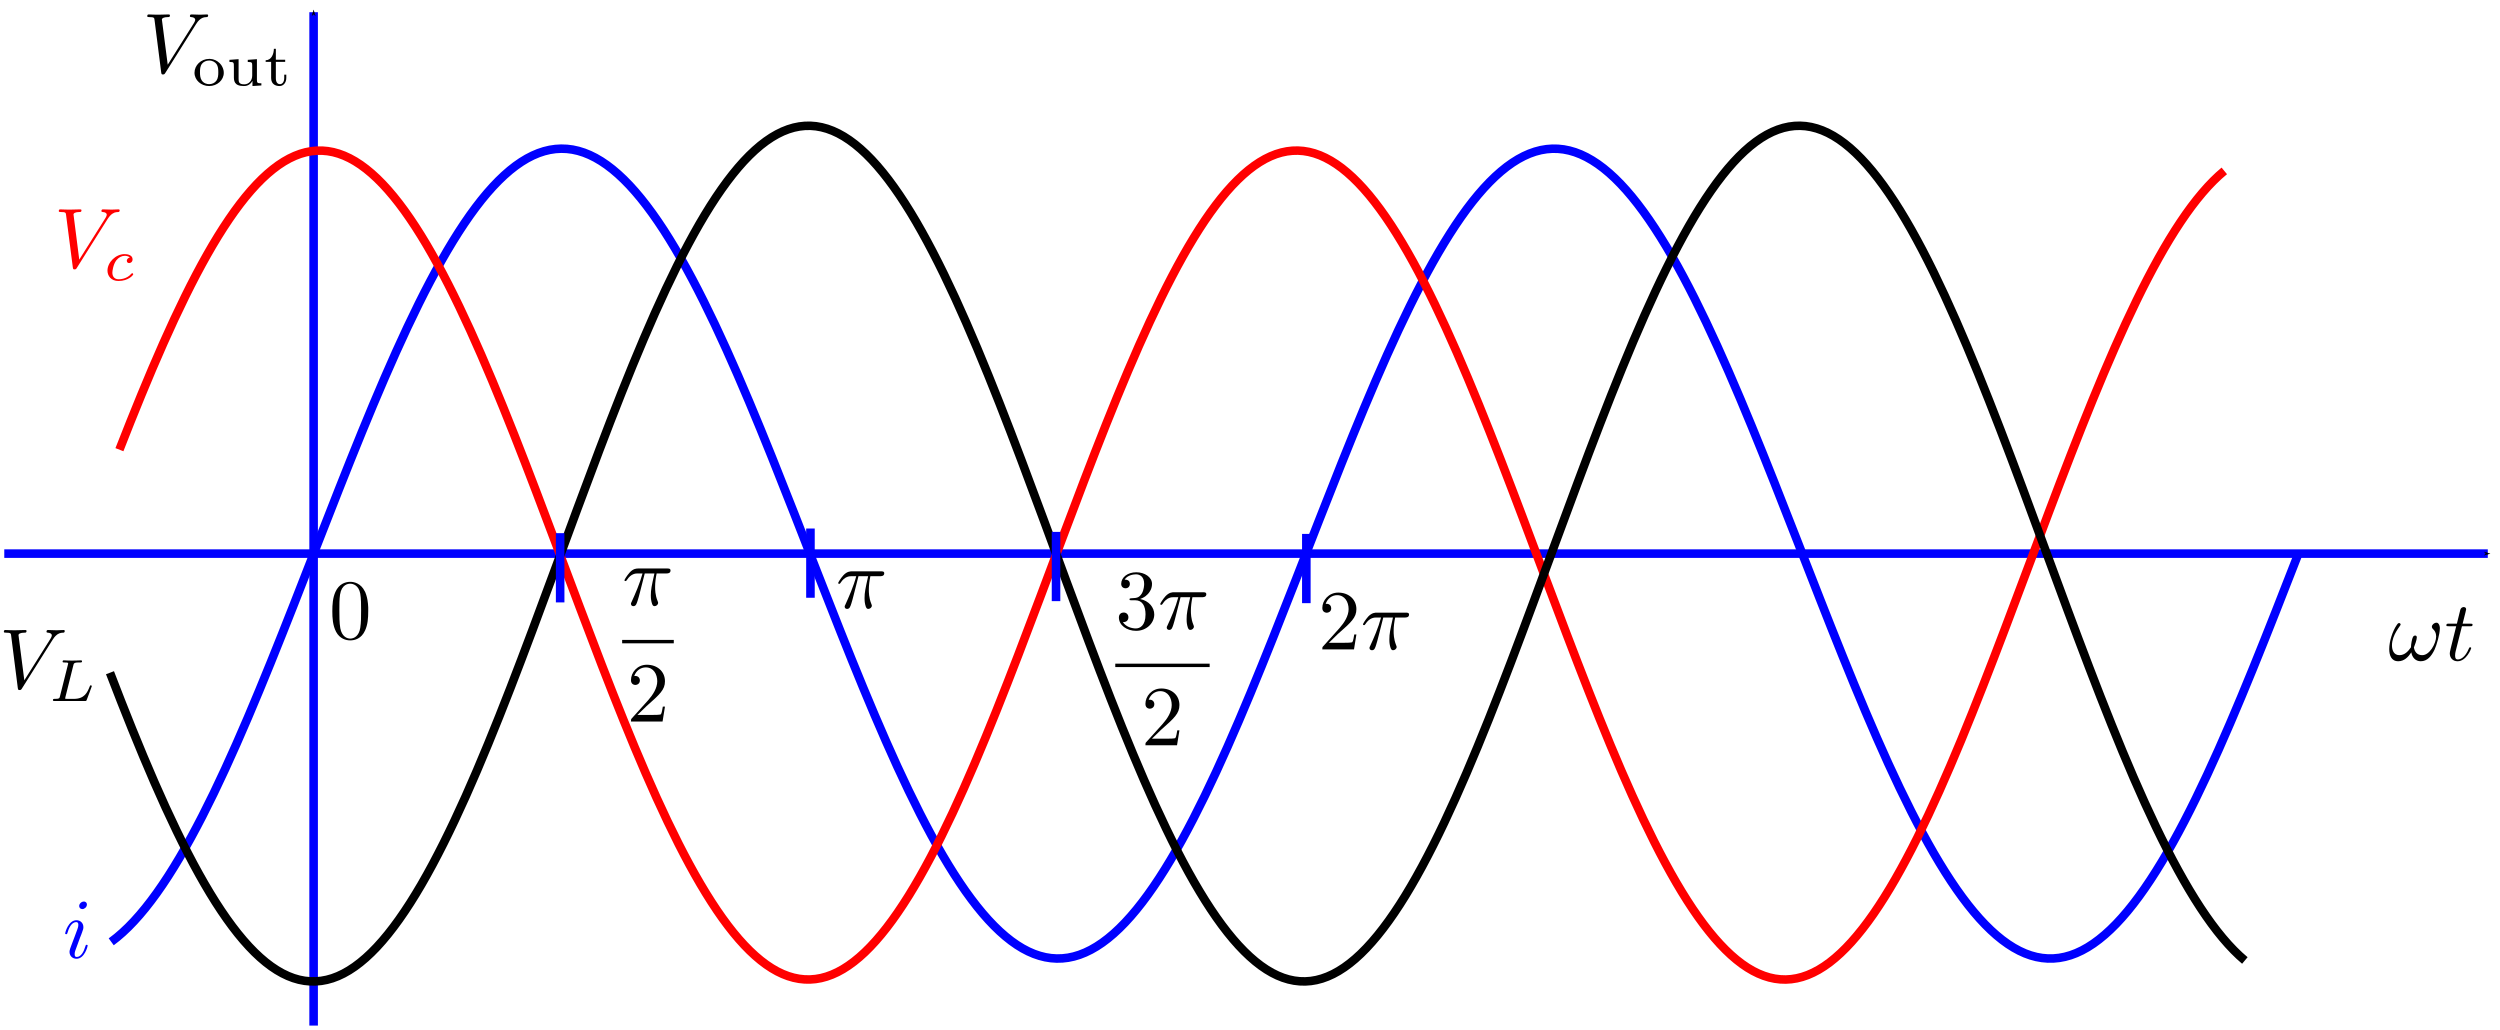 <?xml version="1.0" encoding="UTF-8" standalone="no"?>
<!-- Created with Inkscape (http://www.inkscape.org/) -->

<svg
   xmlns:ns0="http://www.iki.fi/pav/software/textext/"
   xmlns:dc="http://purl.org/dc/elements/1.1/"
   xmlns:cc="http://creativecommons.org/ns#"
   xmlns:rdf="http://www.w3.org/1999/02/22-rdf-syntax-ns#"
   xmlns:svg="http://www.w3.org/2000/svg"
   xmlns="http://www.w3.org/2000/svg"
   xmlns:sodipodi="http://sodipodi.sourceforge.net/DTD/sodipodi-0.dtd"
   xmlns:inkscape="http://www.inkscape.org/namespaces/inkscape"
   width="291.944"
   height="120.265"
   id="svg2"
   version="1.1"
   inkscape:version="0.48.2 r9819"
   sodipodi:docname="phase_differences.pdf">
  <sodipodi:namedview
     id="base"
     pagecolor="#ffffff"
     bordercolor="#666666"
     borderopacity="1.0"
     inkscape:pageopacity="0.0"
     inkscape:pageshadow="2"
     inkscape:zoom="3.1756517"
     inkscape:cx="173.82259"
     inkscape:cy="49.568369"
     inkscape:document-units="px"
     inkscape:current-layer="layer1"
     showgrid="false"
     inkscape:window-width="1366"
     inkscape:window-height="743"
     inkscape:window-x="0"
     inkscape:window-y="3"
     inkscape:window-maximized="1"
     inkscape:snap-global="false"
     inkscape:snap-bbox="true"
     inkscape:bbox-paths="true"
     inkscape:bbox-nodes="true"
     inkscape:snap-bbox-edge-midpoints="true"
     inkscape:snap-bbox-midpoints="true"
     inkscape:object-paths="true"
     inkscape:snap-intersection-paths="true"
     inkscape:object-nodes="true"
     inkscape:snap-smooth-nodes="true"
     inkscape:snap-midpoints="true"
     inkscape:snap-object-midpoints="true"
     inkscape:snap-center="true"
     fit-margin-top="0"
     fit-margin-left="0"
     fit-margin-right="0"
     fit-margin-bottom="0"
     showguides="true"
     inkscape:guide-bbox="true" />
  <defs
     id="defs4">
    <marker
       inkscape:stockid="Arrow1Send"
       orient="auto"
       refY="0"
       refX="0"
       id="Arrow1Send"
       style="overflow:visible">
      <path
         inkscape:connector-curvature="0"
         id="path4336"
         d="M 0,0 5,-5 -12.5,0 5,5 0,0 z"
         style="fill-rule:evenodd;stroke:#000000;stroke-width:1pt;marker-start:none"
         transform="matrix(-0.2,0,0,-0.2,-1.2,0)" />
    </marker>
    <marker
       inkscape:stockid="Arrow1Sstart"
       orient="auto"
       refY="0"
       refX="0"
       id="Arrow1Sstart"
       style="overflow:visible">
      <path
         inkscape:connector-curvature="0"
         id="path4333"
         d="M 0,0 5,-5 -12.5,0 5,5 0,0 z"
         style="fill-rule:evenodd;stroke:#000000;stroke-width:1pt;marker-start:none"
         transform="matrix(0.2,0,0,0.2,1.2,0)" />
    </marker>
    <marker
       inkscape:stockid="Arrow1Sstart"
       orient="auto"
       refY="0"
       refX="0"
       id="Arrow1Sstart-0"
       style="overflow:visible">
      <path
         inkscape:connector-curvature="0"
         id="path4333-7"
         d="M 0,0 5,-5 -12.5,0 5,5 0,0 z"
         style="fill-rule:evenodd;stroke:#000000;stroke-width:1pt;marker-start:none"
         transform="matrix(0.2,0,0,0.2,1.2,0)" />
    </marker>
    <marker
       inkscape:stockid="Arrow1Send"
       orient="auto"
       refY="0"
       refX="0"
       id="Arrow1Send-0"
       style="overflow:visible">
      <path
         inkscape:connector-curvature="0"
         id="path4336-8"
         d="M 0,0 5,-5 -12.5,0 5,5 0,0 z"
         style="fill-rule:evenodd;stroke:#000000;stroke-width:1pt;marker-start:none"
         transform="matrix(-0.2,0,0,-0.2,-1.2,0)" />
    </marker>
    <marker
       inkscape:stockid="Arrow1Send"
       orient="auto"
       refY="0"
       refX="0"
       id="Arrow1Send-8"
       style="overflow:visible">
      <path
         inkscape:connector-curvature="0"
         id="path4336-4"
         d="M 0,0 5,-5 -12.5,0 5,5 0,0 z"
         style="fill-rule:evenodd;stroke:#000000;stroke-width:1pt;marker-start:none"
         transform="matrix(-0.2,0,0,-0.2,-1.2,0)" />
    </marker>
    <marker
       inkscape:stockid="Arrow1Sstart"
       orient="auto"
       refY="0"
       refX="0"
       id="Arrow1Sstart-3"
       style="overflow:visible">
      <path
         inkscape:connector-curvature="0"
         id="path4333-5"
         d="M 0,0 5,-5 -12.5,0 5,5 0,0 z"
         style="fill-rule:evenodd;stroke:#000000;stroke-width:1pt;marker-start:none"
         transform="matrix(0.2,0,0,0.2,1.2,0)" />
    </marker>
    <marker
       inkscape:stockid="Arrow1Sstart"
       orient="auto"
       refY="0"
       refX="0"
       id="Arrow1Sstart-3-2"
       style="overflow:visible">
      <path
         inkscape:connector-curvature="0"
         id="path4333-5-8"
         d="M 0,0 5,-5 -12.5,0 5,5 0,0 z"
         style="fill-rule:evenodd;stroke:#000000;stroke-width:1pt;marker-start:none"
         transform="matrix(0.2,0,0,0.2,1.2,0)" />
    </marker>
    <marker
       inkscape:stockid="Arrow1Send"
       orient="auto"
       refY="0"
       refX="0"
       id="Arrow1Send-8-0"
       style="overflow:visible">
      <path
         inkscape:connector-curvature="0"
         id="path4336-4-3"
         d="M 0,0 5,-5 -12.5,0 5,5 0,0 z"
         style="fill-rule:evenodd;stroke:#000000;stroke-width:1pt;marker-start:none"
         transform="matrix(-0.2,0,0,-0.2,-1.2,0)" />
    </marker>
    <marker
       inkscape:stockid="Arrow1Sstart"
       orient="auto"
       refY="0"
       refX="0"
       id="Arrow1Sstart-3-0"
       style="overflow:visible">
      <path
         inkscape:connector-curvature="0"
         id="path4333-5-4"
         d="M 0,0 5,-5 -12.5,0 5,5 0,0 z"
         style="fill-rule:evenodd;stroke:#000000;stroke-width:1pt;marker-start:none"
         transform="matrix(0.2,0,0,0.2,1.2,0)" />
    </marker>
    <marker
       inkscape:stockid="Arrow1Send"
       orient="auto"
       refY="0"
       refX="0"
       id="Arrow1Send-8-8"
       style="overflow:visible">
      <path
         inkscape:connector-curvature="0"
         id="path4336-4-4"
         d="M 0,0 5,-5 -12.5,0 5,5 0,0 z"
         style="fill-rule:evenodd;stroke:#000000;stroke-width:1pt;marker-start:none"
         transform="matrix(-0.2,0,0,-0.2,-1.2,0)" />
    </marker>
    <marker
       inkscape:stockid="Arrow1Sstart-3Y"
       orient="auto"
       refY="0"
       refX="0"
       id="Arrow1Sstart-3Y"
       style="overflow:visible">
      <path
         inkscape:connector-curvature="0"
         id="path9331"
         d="M 0,0 5,-5 -12.5,0 5,5 0,0 z"
         style="fill:#ff0000;fill-rule:evenodd;stroke:#ff0000;stroke-width:1pt;marker-start:none"
         transform="matrix(0.2,0,0,0.2,1.2,0)" />
    </marker>
    <marker
       inkscape:stockid="Arrow1Send-8m"
       orient="auto"
       refY="0"
       refX="0"
       id="Arrow1Send-8m"
       style="overflow:visible">
      <path
         inkscape:connector-curvature="0"
         id="path9334"
         d="M 0,0 5,-5 -12.5,0 5,5 0,0 z"
         style="fill:#ff0000;fill-rule:evenodd;stroke:#ff0000;stroke-width:1pt;marker-start:none"
         transform="matrix(-0.2,0,0,-0.2,-1.2,0)" />
    </marker>
    <marker
       inkscape:stockid="Arrow1Sstart-3S"
       orient="auto"
       refY="0"
       refX="0"
       id="Arrow1Sstart-3S"
       style="overflow:visible">
      <path
         inkscape:connector-curvature="0"
         id="path9337"
         d="M 0,0 5,-5 -12.5,0 5,5 0,0 z"
         style="fill:#ff0000;fill-rule:evenodd;stroke:#ff0000;stroke-width:1pt;marker-start:none"
         transform="matrix(0.2,0,0,0.2,1.2,0)" />
    </marker>
    <marker
       inkscape:stockid="Arrow1Send-8p"
       orient="auto"
       refY="0"
       refX="0"
       id="Arrow1Send-8p"
       style="overflow:visible">
      <path
         inkscape:connector-curvature="0"
         id="path9340"
         d="M 0,0 5,-5 -12.5,0 5,5 0,0 z"
         style="fill:#ff0000;fill-rule:evenodd;stroke:#ff0000;stroke-width:1pt;marker-start:none"
         transform="matrix(-0.2,0,0,-0.2,-1.2,0)" />
    </marker>
    <marker
       inkscape:stockid="Arrow1Sstart-3c"
       orient="auto"
       refY="0"
       refX="0"
       id="Arrow1Sstart-3c"
       style="overflow:visible">
      <path
         inkscape:connector-curvature="0"
         id="path9343"
         d="M 0,0 5,-5 -12.5,0 5,5 0,0 z"
         style="fill:#ff0000;fill-rule:evenodd;stroke:#ff0000;stroke-width:1pt;marker-start:none"
         transform="matrix(0.2,0,0,0.2,1.2,0)" />
    </marker>
    <marker
       inkscape:stockid="Arrow1Send-8q"
       orient="auto"
       refY="0"
       refX="0"
       id="Arrow1Send-8q"
       style="overflow:visible">
      <path
         inkscape:connector-curvature="0"
         id="path9346"
         d="M 0,0 5,-5 -12.5,0 5,5 0,0 z"
         style="fill:#ff0000;fill-rule:evenodd;stroke:#ff0000;stroke-width:1pt;marker-start:none"
         transform="matrix(-0.2,0,0,-0.2,-1.2,0)" />
    </marker>
    <marker
       inkscape:stockid="Arrow1Sstart"
       orient="auto"
       refY="0"
       refX="0"
       id="Arrow1Sstart-39"
       style="overflow:visible">
      <path
         inkscape:connector-curvature="0"
         id="path4333-3"
         d="M 0,0 5,-5 -12.5,0 5,5 0,0 z"
         style="fill-rule:evenodd;stroke:#000000;stroke-width:1pt;marker-start:none"
         transform="matrix(0.2,0,0,0.2,1.2,0)" />
    </marker>
    <marker
       inkscape:stockid="Arrow1Send"
       orient="auto"
       refY="0"
       refX="0"
       id="Arrow1Send-3"
       style="overflow:visible">
      <path
         inkscape:connector-curvature="0"
         id="path4336-46"
         d="M 0,0 5,-5 -12.5,0 5,5 0,0 z"
         style="fill-rule:evenodd;stroke:#000000;stroke-width:1pt;marker-start:none"
         transform="matrix(-0.2,0,0,-0.2,-1.2,0)" />
    </marker>
    <marker
       inkscape:stockid="Arrow1Sstart"
       orient="auto"
       refY="0"
       refX="0"
       id="marker9883"
       style="overflow:visible">
      <path
         inkscape:connector-curvature="0"
         id="path9885"
         d="M 0,0 5,-5 -12.5,0 5,5 0,0 z"
         style="fill-rule:evenodd;stroke:#000000;stroke-width:1pt;marker-start:none"
         transform="matrix(0.2,0,0,0.2,1.2,0)" />
    </marker>
    <marker
       inkscape:stockid="Arrow1Send"
       orient="auto"
       refY="0"
       refX="0"
       id="marker9887"
       style="overflow:visible">
      <path
         inkscape:connector-curvature="0"
         id="path9889"
         d="M 0,0 5,-5 -12.5,0 5,5 0,0 z"
         style="fill-rule:evenodd;stroke:#000000;stroke-width:1pt;marker-start:none"
         transform="matrix(-0.2,0,0,-0.2,-1.2,0)" />
    </marker>
    <marker
       inkscape:stockid="Arrow1Sstart"
       orient="auto"
       refY="0"
       refX="0"
       id="marker9891"
       style="overflow:visible">
      <path
         inkscape:connector-curvature="0"
         id="path9893"
         d="M 0,0 5,-5 -12.5,0 5,5 0,0 z"
         style="fill-rule:evenodd;stroke:#000000;stroke-width:1pt;marker-start:none"
         transform="matrix(0.2,0,0,0.2,1.2,0)" />
    </marker>
    <marker
       inkscape:stockid="Arrow1Send"
       orient="auto"
       refY="0"
       refX="0"
       id="marker9895"
       style="overflow:visible">
      <path
         inkscape:connector-curvature="0"
         id="path9897"
         d="M 0,0 5,-5 -12.5,0 5,5 0,0 z"
         style="fill-rule:evenodd;stroke:#000000;stroke-width:1pt;marker-start:none"
         transform="matrix(-0.2,0,0,-0.2,-1.2,0)" />
    </marker>
    <marker
       inkscape:stockid="Arrow1Sstart-3S"
       orient="auto"
       refY="0"
       refX="0"
       id="Arrow1Sstart-3S-1"
       style="overflow:visible">
      <path
         inkscape:connector-curvature="0"
         id="path9337-5"
         d="M 0,0 5,-5 -12.5,0 5,5 0,0 z"
         style="fill:#ff0000;fill-rule:evenodd;stroke:#ff0000;stroke-width:1pt;marker-start:none"
         transform="matrix(0.2,0,0,0.2,1.2,0)" />
    </marker>
    <marker
       inkscape:stockid="Arrow1Send-8p"
       orient="auto"
       refY="0"
       refX="0"
       id="Arrow1Send-8p-6"
       style="overflow:visible">
      <path
         inkscape:connector-curvature="0"
         id="path9340-1"
         d="M 0,0 5,-5 -12.5,0 5,5 0,0 z"
         style="fill:#ff0000;fill-rule:evenodd;stroke:#ff0000;stroke-width:1pt;marker-start:none"
         transform="matrix(-0.2,0,0,-0.2,-1.2,0)" />
    </marker>
    <marker
       inkscape:stockid="Arrow1Sstart-3Y"
       orient="auto"
       refY="0"
       refX="0"
       id="Arrow1Sstart-3Y-7"
       style="overflow:visible">
      <path
         inkscape:connector-curvature="0"
         id="path9331-2"
         d="M 0,0 5,-5 -12.5,0 5,5 0,0 z"
         style="fill:#ff0000;fill-rule:evenodd;stroke:#ff0000;stroke-width:1pt;marker-start:none"
         transform="matrix(0.2,0,0,0.2,1.2,0)" />
    </marker>
    <marker
       inkscape:stockid="Arrow1Send-8m"
       orient="auto"
       refY="0"
       refX="0"
       id="Arrow1Send-8m-2"
       style="overflow:visible">
      <path
         inkscape:connector-curvature="0"
         id="path9334-9"
         d="M 0,0 5,-5 -12.5,0 5,5 0,0 z"
         style="fill:#ff0000;fill-rule:evenodd;stroke:#ff0000;stroke-width:1pt;marker-start:none"
         transform="matrix(-0.2,0,0,-0.2,-1.2,0)" />
    </marker>
    <marker
       inkscape:stockid="Arrow1Sstart-3c"
       orient="auto"
       refY="0"
       refX="0"
       id="Arrow1Sstart-3c-2"
       style="overflow:visible">
      <path
         inkscape:connector-curvature="0"
         id="path9343-8"
         d="M 0,0 5,-5 -12.5,0 5,5 0,0 z"
         style="fill:#ff0000;fill-rule:evenodd;stroke:#ff0000;stroke-width:1pt;marker-start:none"
         transform="matrix(0.2,0,0,0.2,1.2,0)" />
    </marker>
    <marker
       inkscape:stockid="Arrow1Send-8q"
       orient="auto"
       refY="0"
       refX="0"
       id="Arrow1Send-8q-1"
       style="overflow:visible">
      <path
         inkscape:connector-curvature="0"
         id="path9346-2"
         d="M 0,0 5,-5 -12.5,0 5,5 0,0 z"
         style="fill:#ff0000;fill-rule:evenodd;stroke:#ff0000;stroke-width:1pt;marker-start:none"
         transform="matrix(-0.2,0,0,-0.2,-1.2,0)" />
    </marker>
    <marker
       inkscape:stockid="Arrow1Send"
       orient="auto"
       refY="0"
       refX="0"
       id="Arrow1Send-5"
       style="overflow:visible">
      <path
         inkscape:connector-curvature="0"
         id="path4336-5"
         d="M 0,0 5,-5 -12.5,0 5,5 0,0 z"
         style="fill-rule:evenodd;stroke:#000000;stroke-width:1pt;marker-start:none"
         transform="matrix(-0.2,0,0,-0.2,-1.2,0)" />
    </marker>
    <marker
       inkscape:stockid="Arrow1Sstart"
       orient="auto"
       refY="0"
       refX="0"
       id="Arrow1Sstart-5"
       style="overflow:visible">
      <path
         inkscape:connector-curvature="0"
         id="path4333-8"
         d="M 0,0 5,-5 -12.5,0 5,5 0,0 z"
         style="fill-rule:evenodd;stroke:#000000;stroke-width:1pt;marker-start:none"
         transform="matrix(0.2,0,0,0.2,1.2,0)" />
    </marker>
    <marker
       inkscape:stockid="Arrow1Send"
       orient="auto"
       refY="0"
       refX="0"
       id="Arrow1Send-1"
       style="overflow:visible">
      <path
         inkscape:connector-curvature="0"
         id="path4336-3"
         d="M 0,0 5,-5 -12.5,0 5,5 0,0 z"
         style="fill-rule:evenodd;stroke:#000000;stroke-width:1pt;marker-start:none"
         transform="matrix(-0.2,0,0,-0.2,-1.2,0)" />
    </marker>
    <marker
       inkscape:stockid="Arrow1Sstart"
       orient="auto"
       refY="0"
       refX="0"
       id="Arrow1Sstart-1"
       style="overflow:visible">
      <path
         inkscape:connector-curvature="0"
         id="path4333-4"
         d="M 0,0 5,-5 -12.5,0 5,5 0,0 z"
         style="fill-rule:evenodd;stroke:#000000;stroke-width:1pt;marker-start:none"
         transform="matrix(0.2,0,0,0.2,1.2,0)" />
    </marker>
  </defs>
  <g
     inkscape:label="Layer 1"
     inkscape:groupmode="layer"
     id="layer1"
     transform="translate(-64.93,61.614)">
    <path
       inkscape:connector-curvature="0"
       id="path4185-1-0-8-9"
       d="m 101.554,-60.189 0,118.34"
       style="fill:#0000ff;stroke:#0000ff;stroke-width:1px;stroke-linecap:butt;stroke-linejoin:miter;stroke-opacity:1;marker-start:url(#Arrow1Sstart)" />
    <path
       inkscape:connector-curvature="0"
       id="path4187-6-5-5-5"
       d="m 65.43,3.036 290.019,0"
       style="fill:#0000ff;stroke:#0000ff;stroke-width:1px;stroke-linecap:butt;stroke-linejoin:miter;stroke-opacity:1;marker-end:url(#Arrow1Send)"
       sodipodi:nodetypes="cc" />
    <g
       id="content-8"
       transform="matrix(1,0,0,-1,-304.827,653.994)"
       xml:space="preserve"
       stroke-miterlimit="10.433"
       font-style="normal"
       font-variant="normal"
       font-weight="normal"
       font-stretch="normal"
       font-size-adjust="none"
       letter-spacing="normal"
       word-spacing="normal"
       ns0:text="\\[\nV_{\\text{out}}\n\\]"
       ns0:preamble="/home/josh/Desktop/preamble (copy).txt"
       style="font-style:normal;font-variant:normal;font-weight:normal;font-stretch:normal;letter-spacing:normal;word-spacing:normal;text-anchor:start;fill:none;stroke:#000000;stroke-linecap:butt;stroke-linejoin:miter;stroke-miterlimit:10.433;stroke-opacity:1;stroke-dasharray:none;stroke-dashoffset:0">
<path
   style="fill:#000000;stroke-width:0"
   inkscape:connector-curvature="0"
   d="m 392.65,712.79 0.05,0.07 0.04,0.06 0.05,0.07 0.04,0.06 0.04,0.05 0.05,0.05 0.04,0.05 0.04,0.04 0.05,0.04 0.04,0.04 0.04,0.03 0.04,0.04 0.04,0.02 0.04,0.03 0.04,0.02 0.04,0.02 0.04,0.02 0.04,0.02 0.04,0.02 0.04,0.01 0.04,0.01 0.04,0.01 0.03,0.01 0.04,0.01 0.04,0 0.03,0.01 0.08,0 0.07,0.01 0.07,0 c 0.12,0.01 0.13,0.18 0.13,0.19 0,0.08 -0.05,0.12 -0.13,0.12 -0.26,0 -0.55,-0.03 -0.82,-0.03 -0.33,0 -0.67,0.03 -0.99,0.03 -0.06,0 -0.19,0 -0.19,-0.19 0,-0.11 0.09,-0.12 0.16,-0.12 0.27,-0.02 0.46,-0.12 0.46,-0.32 0,-0.15 -0.15,-0.37 -0.15,-0.38 l -3.06,-4.86 -0.68,5.27 c 0,0.16 0.23,0.29 0.69,0.29 0.14,0 0.25,0 0.25,0.2 0,0.09 -0.08,0.11 -0.14,0.11 -0.4,0 -0.83,-0.03 -1.24,-0.03 -0.17,0 -0.36,0.01 -0.54,0.01 -0.18,0 -0.37,0.02 -0.54,0.02 -0.07,0 -0.19,0 -0.19,-0.19 0,-0.12 0.09,-0.12 0.25,-0.12 0.56,0 0.57,-0.09 0.6,-0.33 l 0.78,-6.14 c 0.03,-0.2 0.07,-0.23 0.2,-0.23 0.16,0 0.2,0.05 0.28,0.18 z"
   id="path16553-2" />
<path
   style="fill:#000000;stroke-width:0"
   inkscape:connector-curvature="0"
   d="m 395.89,707.11 -0.01,0.08 0,0.08 -0.01,0.08 -0.02,0.08 -0.02,0.08 -0.02,0.07 -0.03,0.08 -0.03,0.07 -0.03,0.07 -0.04,0.07 -0.04,0.07 -0.04,0.07 -0.05,0.06 -0.05,0.06 -0.05,0.06 -0.06,0.06 -0.06,0.05 -0.06,0.05 -0.06,0.05 -0.07,0.05 -0.07,0.04 -0.07,0.04 -0.07,0.04 -0.08,0.03 -0.08,0.03 -0.08,0.03 -0.08,0.02 -0.08,0.02 -0.09,0.01 -0.08,0.01 -0.09,0.01 -0.09,0 v -0.19 c 0.41,0 0.7,-0.2 0.86,-0.41 0.19,-0.27 0.21,-0.62 0.21,-0.96 0,-0.33 -0.02,-0.7 -0.22,-0.98 -0.19,-0.27 -0.51,-0.41 -0.85,-0.41 h 0 c -0.26,0 -0.63,0.09 -0.86,0.43 -0.19,0.28 -0.21,0.64 -0.21,0.96 0,0.3 0,0.71 0.25,1.01 0.17,0.21 0.47,0.36 0.82,0.36 v 0.19 c -0.96,0 -1.71,-0.75 -1.71,-1.62 0,-0.86 0.77,-1.55 1.71,-1.55 0.94,0 1.71,0.69 1.71,1.55 z"
   id="path16555-5" />
<path
   style="fill:#000000;stroke-width:0"
   inkscape:connector-curvature="0"
   d="m 398.69,708.62 v -0.25 c 0.46,0 0.52,-0.05 0.52,-0.39 v -1.19 c 0,-0.61 -0.4,-1.03 -0.93,-1.03 -0.63,0 -0.66,0.29 -0.66,0.65 v 2.29 l -1.07,-0.08 v -0.25 c 0.52,0 0.52,-0.02 0.52,-0.64 v -1.04 c 0,-0.48 0,-1.13 1.16,-1.13 0.16,0 0.67,0 1,0.59 h 0.01 v -0.59 l 1.04,0.07 v 0.25 c -0.46,0 -0.52,0.05 -0.52,0.39 v 2.43 z"
   id="path16557-3" />
<path
   style="fill:#000000;stroke-width:0"
   inkscape:connector-curvature="0"
   d="m 401.97,708.38 h 1.09 v 0.25 h -1.09 v 1.28 h -0.23 c -0.01,-0.63 -0.29,-1.32 -0.96,-1.34 v -0.19 h 0.64 v -1.88 c 0,-0.78 0.59,-0.94 0.98,-0.94 0.46,0 0.79,0.4 0.79,0.95 v 0.38 h -0.24 v -0.38 c 0,-0.47 -0.22,-0.73 -0.5,-0.73 -0.48,0 -0.48,0.59 -0.48,0.71 z"
   id="path16559-7" />
</g>    <path
       sodipodi:nodetypes="csssssssssssssssssssssssssssssssssssssssssssssssc"
       inkscape:connector-curvature="0"
       style="fill:none;stroke:#0000ff;stroke-width:1;stroke-linecap:butt;stroke-linejoin:miter;stroke-miterlimit:4;stroke-opacity:1;stroke-dasharray:none;stroke-dashoffset:0"
       d="m 77.918,48.368 c 1.774,-1.293 3.547,-3.222 5.321,-5.702 1.774,-2.48 3.547,-5.516 5.321,-8.978 1.774,-3.462 3.547,-7.354 5.321,-11.512 1.774,-4.158 3.547,-8.584 5.321,-13.094 1.774,-4.51 3.547,-9.104 5.321,-13.594 1.774,-4.489 3.547,-8.872 5.321,-12.97 1.774,-4.098 3.547,-7.907 5.321,-11.274 1.774,-3.367 3.547,-6.288 5.321,-8.646 1.774,-2.358 3.547,-4.149 5.321,-5.303 1.774,-1.154 3.547,-1.667 5.321,-1.522 1.774,0.145 3.547,0.952 5.321,2.385 1.774,1.432 3.547,3.493 5.321,6.095 1.774,2.601 3.547,5.745 5.321,9.301 1.774,3.555 3.547,7.523 5.321,11.738 1.774,4.215 3.547,8.678 5.321,13.205 1.774,4.527 3.547,9.116 5.321,13.58 1.774,4.464 3.547,8.8 5.321,12.833 1.774,4.032 3.547,7.757 5.321,11.025 1.774,3.267 3.547,6.073 5.321,8.305 1.774,2.232 3.547,3.887 5.321,4.899 1.774,1.013 3.547,1.379 5.321,1.088 1.774,-0.291 3.547,-1.243 5.321,-2.812 1.774,-1.57 3.547,-3.761 5.321,-6.481 1.774,-2.719 3.547,-5.969 5.321,-9.614 1.774,-3.644 3.547,-7.684 5.321,-11.952 1.774,-4.268 3.547,-8.763 5.321,-13.302 1.774,-4.538 3.547,-9.118 5.321,-13.552 1.774,-4.434 3.547,-8.719 5.321,-12.682 1.774,-3.963 3.547,-7.6 5.321,-10.764 1.774,-3.164 3.547,-5.852 5.321,-7.956 1.774,-2.104 3.547,-3.62 5.321,-4.49 1.774,-0.87 3.547,-1.09 5.321,-0.654 1.774,0.436 3.547,1.531 5.321,3.237 1.774,1.706 3.547,4.026 5.321,6.861 1.774,2.835 3.547,6.187 5.321,9.917 1.774,3.729 3.547,7.837 5.321,12.153 1.774,4.316 3.547,8.84 5.321,13.385 1.774,4.545 3.547,9.111 5.321,13.51 1.774,4.399 3.547,8.629 5.321,12.519 1.774,3.889 3.547,7.434 5.321,10.492 1.774,3.058 3.547,5.625 5.321,7.599 1.774,1.974 3.547,3.35 5.321,4.077 1.774,0.726 3.547,0.799 5.321,0.218 1.774,-0.581 3.547,-1.819 5.321,-3.659 1.774,-1.84 3.547,-4.286 5.321,-7.233 1.774,-2.947 3.547,-6.399 5.321,-10.21 1.774,-3.811 3.547,-7.983 5.321,-12.342 1.774,-4.359 3.547,-8.907 5.321,-13.454"
       title="sin(x)"
       id="path25938" />
    <path
       sodipodi:nodetypes="cssssssssssssssscssssssssssssssssssssscsssssssssc"
       id="path26098"
       title="sin(x)"
       d="m 78.876,-9.101 c 1.707,-4.372 3.414,-8.562 5.121,-12.409 1.707,-3.846 3.414,-7.346 5.121,-10.362 1.707,-3.017 3.414,-5.548 5.121,-7.497 1.707,-1.949 3.414,-3.312 5.121,-4.039 1.707,-0.727 3.414,-0.814 5.121,-0.262 1.707,0.552 3.414,1.748 5.121,3.536 1.707,1.788 3.414,4.172 5.121,7.055 1.707,2.883 3.414,6.266 5.121,10.015 1.707,3.749 3.414,7.865 5.121,12.184 1.707,4.319 3.414,8.842 5.121,13.39 1.707,4.548 3.414,9.12 5.121,13.537 1.707,4.417 3.414,8.677 5.121,12.614 1.707,3.937 3.414,7.548 5.121,10.694 1.707,3.146 3.414,5.823 5.121,7.928 1.707,2.106 3.414,3.637 5.121,4.536 1.707,0.899 3.414,1.163 5.121,0.785 1.707,-0.378 3.414,-1.402 5.121,-3.028 1.707,-1.626 3.414,-3.857 5.121,-6.602 1.707,-2.745 3.414,-6.007 5.121,-9.654 1.707,-3.647 3.414,-7.681 5.121,-11.942 1.707,-4.261 3.414,-8.749 5.121,-13.287 1.707,-4.538 3.414,-9.125 5.121,-13.581 1.707,-4.456 3.414,-8.779 5.121,-12.801 1.707,-4.022 3.414,-7.74 5.121,-11.01 1.707,-3.27 3.414,-6.088 5.121,-8.348 1.707,-2.259 3.414,-3.956 5.121,-5.026 1.707,-1.07 3.414,-1.51 5.121,-1.307 1.707,0.204 3.414,1.055 5.121,2.516 1.707,1.461 3.414,3.536 5.121,6.139 1.707,2.603 3.414,5.738 5.121,9.278 1.707,3.54 3.414,7.486 5.121,11.683 1.707,4.196 3.414,8.643 5.121,13.164 1.707,4.521 3.414,9.116 5.121,13.604 1.707,4.488 3.414,8.869 5.121,12.97 1.707,4.101 3.414,7.92 5.121,11.309 1.707,3.389 3.414,6.345 5.121,8.755 1.707,2.41 3.414,4.269 5.121,5.509 1.707,1.24 3.414,1.855 5.121,1.827 1.707,-0.029 3.414,-0.705 5.121,-2 1.707,-1.294 3.414,-3.21 5.121,-5.668 1.707,-2.458 3.414,-5.461 5.121,-8.888 1.707,-3.427 3.414,-7.28 5.121,-11.405 1.707,-4.125 3.414,-8.524 5.121,-13.021 1.707,-4.497 3.414,-9.094 5.121,-13.608 1.707,-4.514 3.414,-8.945 5.121,-13.118 1.707,-4.174 3.414,-8.088 5.121,-11.592 1.707,-3.504 3.414,-6.593 5.121,-9.149 1.707,-2.556 3.414,-4.576 5.121,-5.983"
       style="fill:none;stroke:#ff0000;stroke-width:1;stroke-linecap:butt;stroke-linejoin:miter;stroke-miterlimit:4;stroke-opacity:1;stroke-dasharray:none;stroke-dashoffset:0"
       inkscape:connector-curvature="0" />
    <path
       sodipodi:nodetypes="csssssssssssssssssssssssssscsssssssssscsssssssssc"
       inkscape:connector-curvature="0"
       style="fill:none;stroke:#000000;stroke-width:1;stroke-linecap:butt;stroke-linejoin:miter;stroke-miterlimit:4;stroke-opacity:1;stroke-dasharray:none;stroke-dashoffset:0"
       d="m 77.774,16.944 c 1.731,4.513 3.462,8.838 5.194,12.808 1.731,3.97 3.462,7.582 5.194,10.696 1.731,3.114 3.462,5.727 5.194,7.739 1.731,2.012 3.462,3.419 5.194,4.169 1.731,0.75 3.462,0.84 5.194,0.27 1.731,-0.57 3.462,-1.804 5.194,-3.65 1.731,-1.846 3.462,-4.307 5.194,-7.282 1.731,-2.976 3.462,-6.468 5.194,-10.338 1.731,-3.87 3.462,-8.119 5.194,-12.577 1.731,-4.459 3.462,-9.127 5.194,-13.822 1.731,-4.695 3.462,-9.414 5.194,-13.974 1.731,-4.559 3.462,-8.957 5.194,-13.021 1.731,-4.064 3.462,-7.792 5.194,-11.039 1.731,-3.247 3.462,-6.01 5.194,-8.184 1.731,-2.174 3.462,-3.754 5.194,-4.682 1.731,-0.928 3.462,-1.201 5.194,-0.81 1.731,0.39 3.462,1.448 5.194,3.126 1.731,1.678 3.462,3.981 5.194,6.815 1.731,2.834 3.462,6.2 5.194,9.965 1.731,3.765 3.462,7.929 5.194,12.327 1.731,4.398 3.462,9.031 5.194,13.715 1.731,4.684 3.462,9.419 5.194,14.019 1.731,4.6 3.462,9.062 5.194,13.214 1.731,4.152 3.462,7.989 5.194,11.365 1.731,3.375 3.462,6.285 5.194,8.617 1.731,2.332 3.462,4.083 5.194,5.188 1.731,1.105 3.462,1.559 5.194,1.349 1.731,-0.21 3.462,-1.089 5.194,-2.597 1.731,-1.508 3.462,-3.65 5.194,-6.337 1.731,-2.687 3.462,-5.923 5.194,-9.577 1.731,-3.654 3.462,-7.728 5.194,-12.059 1.731,-4.331 3.462,-8.921 5.194,-13.588 1.731,-4.667 3.462,-9.41 5.194,-14.043 1.731,-4.633 3.462,-9.154 5.194,-13.388 1.731,-4.233 3.462,-8.175 5.194,-11.674 1.731,-3.498 3.462,-6.55 5.194,-9.037 1.731,-2.487 3.462,-4.407 5.194,-5.686 1.731,-1.28 3.462,-1.915 5.194,-1.886 1.731,0.03 3.462,0.728 5.194,2.064 1.731,1.336 3.462,3.313 5.194,5.85 1.731,2.537 3.462,5.637 5.194,9.174 1.731,3.538 3.462,7.515 5.194,11.773 1.731,4.258 3.462,8.799 5.194,13.441 1.731,4.642 3.462,9.387 5.194,14.046 1.731,4.66 3.462,9.233 5.194,13.541 1.731,4.308 3.462,8.349 5.194,11.966 1.731,3.616 3.462,6.805 5.194,9.444 1.731,2.639 3.462,4.724 5.194,6.176"
       title="-sin(x)"
       id="path26260" />
    <g
       style="font-style:normal;font-variant:normal;font-weight:normal;font-stretch:normal;letter-spacing:normal;word-spacing:normal;text-anchor:start;fill:none;stroke:#000000;stroke-linecap:butt;stroke-linejoin:miter;stroke-miterlimit:10.433;stroke-opacity:1;stroke-dasharray:none;stroke-dashoffset:0"
       ns0:preamble="/home/josh/Desktop/preamble (copy).txt"
       ns0:text="\\[\n\\omega t\n\\]"
       word-spacing="normal"
       letter-spacing="normal"
       font-size-adjust="none"
       font-stretch="normal"
       font-weight="normal"
       font-variant="normal"
       font-style="normal"
       stroke-miterlimit="10.433"
       xml:space="preserve"
       transform="matrix(1,0,0,-1,-46.39,722.627)"
       id="content">
<path
   style="fill:#000000;stroke-width:0"
   inkscape:connector-curvature="0"
   id="path26423"
   d="m 396.24,710.83 0,0.04 0,0.04 0,0.04 -0.01,0.04 0,0.03 -0.01,0.04 0,0.03 -0.01,0.03 -0.01,0.04 -0.01,0.03 -0.01,0.03 -0.01,0.02 -0.01,0.03 -0.01,0.03 -0.01,0.02 -0.02,0.02 -0.01,0.03 -0.02,0.02 -0.01,0.01 -0.02,0.02 -0.01,0.02 -0.02,0.01 -0.02,0.02 -0.01,0.01 -0.02,0.01 -0.02,0.01 -0.02,0.01 -0.02,0 -0.02,0.01 -0.02,0 -0.02,0 -0.02,0 c -0.26,0 -0.53,-0.24 -0.53,-0.46 0,-0.1 0.05,-0.21 0.15,-0.3 0.17,-0.15 0.35,-0.42 0.35,-0.84 0,-0.4 -0.19,-0.96 -0.5,-1.42 -0.3,-0.43 -0.67,-0.77 -1.13,-0.77 -0.57,0 -0.88,0.36 -0.97,0.9 0.11,0.26 0.34,0.89 0.34,1.17 0,0.12 -0.05,0.22 -0.18,0.22 -0.08,0 -0.19,-0.02 -0.27,-0.17 -0.11,-0.2 -0.23,-0.84 -0.23,-1.2 -0.33,-0.47 -0.73,-0.92 -1.35,-0.92 -0.66,0 -0.87,0.59 -0.87,1.15 0,1.24 1.01,2.29 1.01,2.41 0,0.12 -0.08,0.19 -0.18,0.19 -0.13,0 -0.2,-0.13 -0.26,-0.21 -0.51,-0.74 -0.89,-1.93 -0.89,-2.83 0,-0.69 0.23,-1.42 1.05,-1.42 0.7,0 1.17,0.49 1.53,1.04 0.09,-0.58 0.48,-1.04 1.1,-1.04 0.77,0 1.25,0.6 1.61,1.35 0.24,0.49 0.62,1.84 0.62,2.46 z" />
<path
   style="fill:#000000;stroke-width:0"
   inkscape:connector-curvature="0"
   id="path26425"
   d="m 398.82,711.11 h 0.94 c 0.2,0 0.3,0 0.3,0.19 0,0.11 -0.1,0.11 -0.28,0.11 h -0.88 c 0.36,1.42 0.41,1.62 0.41,1.68 0,0.17 -0.12,0.26 -0.29,0.26 -0.03,0 -0.31,-0.01 -0.4,-0.35 l -0.39,-1.59 h -0.93 c -0.2,0 -0.3,0 -0.3,-0.19 0,-0.11 0.08,-0.11 0.28,-0.11 h 0.87 c -0.71,-2.83 -0.75,-3 -0.75,-3.18 0,-0.54 0.38,-0.91 0.91,-0.91 1.02,0 1.59,1.45 1.59,1.53 0,0.1 -0.08,0.1 -0.12,0.1 -0.09,0 -0.1,-0.03 -0.15,-0.14 -0.43,-1.04 -0.96,-1.28 -1.3,-1.28 -0.21,0 -0.31,0.13 -0.31,0.46 0,0.24 0.03,0.31 0.06,0.48 z" />
</g>    <g
       id="g26682"
       transform="matrix(1,0,0,-1,-289.45,720.08)"
       xml:space="preserve"
       stroke-miterlimit="10.433"
       font-style="normal"
       font-variant="normal"
       font-weight="normal"
       font-stretch="normal"
       font-size-adjust="none"
       letter-spacing="normal"
       word-spacing="normal"
       ns0:text="\\[\n0\n\\]"
       ns0:preamble="/home/josh/Desktop/preamble (copy).txt"
       style="font-style:normal;font-variant:normal;font-weight:normal;font-stretch:normal;letter-spacing:normal;word-spacing:normal;text-anchor:start;fill:none;stroke:#000000;stroke-linecap:butt;stroke-linejoin:miter;stroke-miterlimit:10.433;stroke-opacity:1;stroke-dasharray:none;stroke-dashoffset:0">
<path
   style="fill:#000000;stroke-width:0"
   inkscape:connector-curvature="0"
   d="m 397.38,710.31 0,0.15 0,0.15 0,0.15 -0.01,0.15 -0.01,0.14 -0.01,0.15 -0.02,0.15 -0.02,0.15 -0.02,0.14 -0.03,0.15 -0.03,0.14 -0.04,0.15 -0.04,0.14 -0.05,0.14 -0.05,0.14 -0.03,0.07 -0.04,0.07 c -0.46,0.95 -1.27,1.11 -1.69,1.11 -0.6,0 -1.33,-0.26 -1.74,-1.18 -0.31,-0.69 -0.36,-1.46 -0.36,-2.26 0,-0.75 0.04,-1.64 0.44,-2.4 0.43,-0.81 1.16,-1 1.65,-1 v 0.21 c -0.39,0 -0.98,0.25 -1.16,1.21 -0.11,0.6 -0.11,1.51 -0.11,2.1 0,0.64 0,1.29 0.08,1.83 0.19,1.19 0.94,1.27 1.19,1.27 0.33,0 0.99,-0.18 1.17,-1.16 0.1,-0.56 0.1,-1.31 0.1,-1.94 0,-0.75 0,-1.42 -0.1,-2.06 -0.15,-0.95 -0.72,-1.25 -1.17,-1.25 h 0 v -0.21 c 0.54,0 1.3,0.2 1.73,1.15 0.32,0.69 0.37,1.46 0.37,2.25 z"
   id="path26684" />
</g>    <g
       style="font-style:normal;font-variant:normal;font-weight:normal;font-stretch:normal;letter-spacing:normal;word-spacing:normal;text-anchor:start;fill:none;stroke:#000000;stroke-linecap:butt;stroke-linejoin:miter;stroke-miterlimit:10.433;stroke-opacity:1;stroke-dasharray:none;stroke-dashoffset:0"
       ns0:preamble="/home/josh/Desktop/preamble (copy).txt"
       ns0:text="\\[\n\\frac{\\pi}{2}\n\\]"
       word-spacing="normal"
       letter-spacing="normal"
       font-size-adjust="none"
       font-stretch="normal"
       font-weight="normal"
       font-variant="normal"
       font-style="normal"
       stroke-miterlimit="10.433"
       xml:space="preserve"
       transform="matrix(1,0,0,-1,-254.687,721.862)"
       id="g26873">
<path
   id="path26875"
   d="m 394.91,716.51 h 1.13 c -0.33,-1.47 -0.42,-1.9 -0.42,-2.57 0,-0.15 0,-0.41 0.08,-0.75 0.1,-0.44 0.21,-0.5 0.36,-0.5 0.2,0 0.41,0.18 0.41,0.38 0,0.06 0,0.08 -0.06,0.22 -0.29,0.71 -0.29,1.36 -0.29,1.64 0,0.53 0.07,1.06 0.18,1.58 h 1.13 c 0.13,0 0.49,0 0.49,0.34 0,0.24 -0.21,0.24 -0.4,0.24 h -3.34 c -0.22,0 -0.6,0 -1.03,-0.47 -0.35,-0.39 -0.61,-0.85 -0.61,-0.9 0,-0.01 0,-0.1 0.12,-0.1 0.08,0 0.1,0.04 0.16,0.12 0.49,0.77 1.06,0.77 1.26,0.77 h 0.57 c -0.32,-1.2 -0.86,-2.41 -1.27,-3.31 -0.08,-0.15 -0.08,-0.17 -0.08,-0.24 0,-0.19 0.15,-0.27 0.28,-0.27 0.3,0 0.38,0.28 0.5,0.65 0.14,0.45 0.14,0.47 0.27,0.97 z"
   inkscape:connector-curvature="0"
   style="fill:#000000;stroke-width:0" />
<line
   id="line26877"
   y2="708.55"
   x2="398.3"
   y1="708.55"
   x1="392.27"
   style="stroke-width:0.398" />
<path
   id="path26879"
   d="m 394.06,699.99 1.06,1.03 c 1.55,1.37 2.15,1.91 2.15,2.9 0,1.14 -0.89,1.93 -2.11,1.93 -1.13,0 -1.86,-0.91 -1.86,-1.8 0,-0.56 0.49,-0.56 0.52,-0.56 0.17,0 0.52,0.12 0.52,0.53 0,0.26 -0.18,0.52 -0.53,0.52 -0.08,0 -0.1,0 -0.13,-0.01 0.23,0.65 0.77,1.01 1.35,1.01 0.91,0 1.34,-0.8 1.34,-1.62 0,-0.79 -0.5,-1.58 -1.05,-2.2 l -1.92,-2.13 c -0.1,-0.11 -0.1,-0.13 -0.1,-0.37 h 3.69 l 0.28,1.74 h -0.25 c -0.05,-0.3 -0.12,-0.74 -0.22,-0.89 -0.07,-0.08 -0.72,-0.08 -0.94,-0.08 z"
   inkscape:connector-curvature="0"
   style="fill:#000000;stroke-width:0" />
</g>    <g
       id="g27070"
       transform="matrix(1,0,0,-1,-229.729,716.514)"
       xml:space="preserve"
       stroke-miterlimit="10.433"
       font-style="normal"
       font-variant="normal"
       font-weight="normal"
       font-stretch="normal"
       font-size-adjust="none"
       letter-spacing="normal"
       word-spacing="normal"
       ns0:text="\\[\n\\pi\n\\]"
       ns0:preamble="/home/josh/Desktop/preamble (copy).txt"
       style="font-style:normal;font-variant:normal;font-weight:normal;font-stretch:normal;letter-spacing:normal;word-spacing:normal;text-anchor:start;fill:none;stroke:#000000;stroke-linecap:butt;stroke-linejoin:miter;stroke-miterlimit:10.433;stroke-opacity:1;stroke-dasharray:none;stroke-dashoffset:0">
<path
   style="fill:#000000;stroke-width:0"
   inkscape:connector-curvature="0"
   d="m 394.91,710.84 h 1.13 c -0.33,-1.48 -0.42,-1.9 -0.42,-2.57 0,-0.15 0,-0.42 0.08,-0.76 0.1,-0.43 0.21,-0.49 0.36,-0.49 0.2,0 0.41,0.18 0.41,0.37 0,0.06 0,0.08 -0.06,0.22 -0.29,0.72 -0.29,1.37 -0.29,1.65 0,0.52 0.07,1.06 0.18,1.58 h 1.13 c 0.13,0 0.49,0 0.49,0.34 0,0.23 -0.21,0.23 -0.4,0.23 h -3.34 c -0.22,0 -0.6,0 -1.03,-0.46 -0.35,-0.39 -0.61,-0.85 -0.61,-0.9 0,-0.01 0,-0.1 0.12,-0.1 0.08,0 0.1,0.04 0.16,0.12 0.49,0.77 1.06,0.77 1.26,0.77 h 0.57 c -0.32,-1.21 -0.86,-2.41 -1.27,-3.32 -0.08,-0.15 -0.08,-0.17 -0.08,-0.24 0,-0.19 0.15,-0.26 0.28,-0.26 0.3,0 0.38,0.27 0.5,0.64 0.14,0.46 0.14,0.48 0.27,0.98 z"
   id="path27072" />
</g>    <g
       style="font-style:normal;font-variant:normal;font-weight:normal;font-stretch:normal;letter-spacing:normal;word-spacing:normal;text-anchor:start;fill:none;stroke:#000000;stroke-linecap:butt;stroke-linejoin:miter;stroke-miterlimit:10.433;stroke-opacity:1;stroke-dasharray:none;stroke-dashoffset:0"
       ns0:preamble="/home/josh/Desktop/preamble (copy).txt"
       ns0:text="\\[\n\\frac{3\\pi}{2}\n\\]"
       word-spacing="normal"
       letter-spacing="normal"
       font-size-adjust="none"
       font-stretch="normal"
       font-weight="normal"
       font-variant="normal"
       font-style="normal"
       stroke-miterlimit="10.433"
       xml:space="preserve"
       transform="matrix(1,0,0,-1,-194.61,722.506)"
       id="g27291">
<path
   id="path27293"
   d="m 392.67,714.17 0.08,0.03 0.07,0.03 0.07,0.03 0.07,0.03 0.07,0.04 0.07,0.03 0.07,0.04 0.06,0.05 0.07,0.04 0.06,0.05 0.05,0.05 0.06,0.05 0.05,0.05 0.06,0.05 0.05,0.06 0.04,0.05 0.05,0.06 0.04,0.06 0.04,0.06 0.04,0.06 0.03,0.07 0.04,0.06 0.03,0.07 0.02,0.06 0.03,0.07 0.02,0.07 0.01,0.07 0.02,0.07 0.01,0.07 0.01,0.08 0,0.07 0.01,0.07 c 0,0.82 -0.88,1.37 -1.84,1.37 -1.01,0 -1.76,-0.59 -1.76,-1.35 0,-0.33 0.22,-0.52 0.51,-0.52 0.3,0 0.5,0.22 0.5,0.51 0,0.5 -0.46,0.5 -0.61,0.5 0.3,0.49 0.96,0.62 1.32,0.62 0.41,0 0.96,-0.22 0.96,-1.12 0,-0.12 -0.02,-0.7 -0.28,-1.13 -0.3,-0.48 -0.64,-0.51 -0.89,-0.52 -0.08,-0.01 -0.32,-0.03 -0.39,-0.03 -0.08,-0.01 -0.15,-0.02 -0.15,-0.12 0,-0.11 0.07,-0.11 0.24,-0.11 h 0.44 c 0.82,0 1.19,-0.68 1.19,-1.65 0,-1.35 -0.69,-1.64 -1.13,-1.64 -0.43,0 -1.17,0.17 -1.52,0.75 0.35,-0.05 0.65,0.17 0.65,0.55 0,0.36 -0.26,0.56 -0.55,0.56 -0.24,0 -0.56,-0.14 -0.56,-0.58 0,-0.91 0.92,-1.56 2.01,-1.56 1.22,0 2.12,0.9 2.12,1.92 0,0.81 -0.62,1.59 -1.66,1.8 z"
   inkscape:connector-curvature="0"
   style="fill:#000000;stroke-width:0" />
<path
   id="path27295"
   d="m 397.4,714.38 h 1.13 c -0.33,-1.47 -0.42,-1.9 -0.42,-2.57 0,-0.15 0,-0.42 0.08,-0.76 0.1,-0.43 0.21,-0.49 0.36,-0.49 0.2,0 0.41,0.18 0.41,0.38 0,0.05 0,0.08 -0.06,0.22 -0.29,0.71 -0.29,1.36 -0.29,1.64 0,0.52 0.07,1.06 0.18,1.58 h 1.13 c 0.13,0 0.49,0 0.49,0.34 0,0.24 -0.21,0.24 -0.4,0.24 h -3.34 c -0.22,0 -0.59,0 -1.03,-0.47 -0.35,-0.39 -0.61,-0.85 -0.61,-0.9 0,-0.01 0,-0.1 0.12,-0.1 0.08,0 0.1,0.04 0.16,0.12 0.49,0.77 1.07,0.77 1.26,0.77 h 0.57 c -0.32,-1.21 -0.85,-2.41 -1.27,-3.31 -0.08,-0.15 -0.08,-0.17 -0.08,-0.24 0,-0.19 0.16,-0.27 0.29,-0.27 0.3,0 0.37,0.28 0.49,0.64 0.14,0.46 0.14,0.48 0.27,0.98 z"
   inkscape:connector-curvature="0"
   style="fill:#000000;stroke-width:0" />
<line
   id="line27297"
   y2="706.42"
   x2="400.8"
   y1="706.42"
   x1="389.78"
   style="stroke-width:0.398" />
<path
   id="path27299"
   d="m 394.06,697.86 1.06,1.03 c 1.55,1.37 2.15,1.91 2.15,2.9 0,1.14 -0.89,1.93 -2.11,1.93 -1.13,0 -1.86,-0.91 -1.86,-1.8 0,-0.56 0.49,-0.56 0.52,-0.56 0.17,0 0.52,0.12 0.52,0.53 0,0.26 -0.18,0.52 -0.53,0.52 -0.08,0 -0.1,0 -0.13,-0.01 0.23,0.65 0.77,1.01 1.35,1.01 0.91,0 1.34,-0.8 1.34,-1.62 0,-0.8 -0.5,-1.58 -1.05,-2.2 l -1.92,-2.13 c -0.1,-0.11 -0.1,-0.13 -0.1,-0.37 h 3.69 l 0.28,1.74 h -0.25 c -0.05,-0.3 -0.12,-0.74 -0.22,-0.89 -0.07,-0.08 -0.72,-0.08 -0.94,-0.08 z"
   inkscape:connector-curvature="0"
   style="fill:#000000;stroke-width:0" />
</g>    <g
       id="g27516"
       transform="matrix(1,0,0,-1,-170.934,721.338)"
       xml:space="preserve"
       stroke-miterlimit="10.433"
       font-style="normal"
       font-variant="normal"
       font-weight="normal"
       font-stretch="normal"
       font-size-adjust="none"
       letter-spacing="normal"
       word-spacing="normal"
       ns0:text="\\[\n2\\pi\n\\]"
       ns0:preamble="/home/josh/Desktop/preamble (copy).txt"
       style="font-style:normal;font-variant:normal;font-weight:normal;font-stretch:normal;letter-spacing:normal;word-spacing:normal;text-anchor:start;fill:none;stroke:#000000;stroke-linecap:butt;stroke-linejoin:miter;stroke-miterlimit:10.433;stroke-opacity:1;stroke-dasharray:none;stroke-dashoffset:0">
<path
   style="fill:#000000;stroke-width:0"
   inkscape:connector-curvature="0"
   d="m 391.05,707.89 1.05,1.03 c 1.56,1.37 2.16,1.91 2.16,2.9 0,1.14 -0.9,1.93 -2.12,1.93 -1.12,0 -1.86,-0.91 -1.86,-1.8 0,-0.55 0.5,-0.55 0.53,-0.55 0.17,0 0.51,0.11 0.51,0.52 0,0.26 -0.18,0.52 -0.52,0.52 -0.08,0 -0.1,0 -0.13,-0.01 0.22,0.65 0.76,1.02 1.34,1.02 0.91,0 1.34,-0.81 1.34,-1.63 0,-0.79 -0.5,-1.58 -1.05,-2.2 l -1.91,-2.13 c -0.11,-0.11 -0.11,-0.13 -0.11,-0.37 h 3.7 l 0.28,1.74 h -0.25 c -0.05,-0.3 -0.12,-0.74 -0.22,-0.89 -0.07,-0.08 -0.73,-0.08 -0.95,-0.08 z"
   id="path27518" />
<path
   style="fill:#000000;stroke-width:0"
   inkscape:connector-curvature="0"
   d="m 397.4,710.84 h 1.13 c -0.33,-1.48 -0.42,-1.9 -0.42,-2.57 0,-0.15 0,-0.42 0.08,-0.76 0.1,-0.43 0.21,-0.49 0.36,-0.49 0.2,0 0.41,0.18 0.41,0.37 0,0.06 0,0.08 -0.06,0.22 -0.29,0.72 -0.29,1.37 -0.29,1.65 0,0.52 0.07,1.06 0.18,1.58 h 1.13 c 0.13,0 0.49,0 0.49,0.34 0,0.23 -0.21,0.23 -0.4,0.23 h -3.34 c -0.22,0 -0.59,0 -1.03,-0.46 -0.35,-0.39 -0.61,-0.85 -0.61,-0.9 0,-0.01 0,-0.1 0.12,-0.1 0.08,0 0.1,0.04 0.16,0.12 0.49,0.77 1.07,0.77 1.26,0.77 h 0.57 c -0.32,-1.21 -0.85,-2.41 -1.27,-3.32 -0.08,-0.15 -0.08,-0.17 -0.08,-0.24 0,-0.19 0.16,-0.26 0.29,-0.26 0.3,0 0.37,0.27 0.49,0.64 0.14,0.46 0.14,0.48 0.27,0.98 z"
   id="path27520" />
</g>    <path
       inkscape:connector-curvature="0"
       id="path27618"
       d="m 130.343,0.647 0,8.087"
       style="fill:none;stroke:#0000ff;stroke-width:1px;stroke-linecap:butt;stroke-linejoin:miter;stroke-opacity:1" />
    <path
       inkscape:connector-curvature="0"
       id="path27618-1"
       d="m 159.573,0.105 0,8.087"
       style="fill:none;stroke:#0000ff;stroke-width:1px;stroke-linecap:butt;stroke-linejoin:miter;stroke-opacity:1" />
    <path
       inkscape:connector-curvature="0"
       id="path27618-7"
       d="m 188.251,0.499 0,8.087"
       style="fill:none;stroke:#0000ff;stroke-width:1px;stroke-linecap:butt;stroke-linejoin:miter;stroke-opacity:1" />
    <path
       inkscape:connector-curvature="0"
       id="path27618-19"
       d="m 217.481,0.735 0,8.087"
       style="fill:none;stroke:#0000ff;stroke-width:1px;stroke-linecap:butt;stroke-linejoin:miter;stroke-opacity:1" />
    <g
       style="font-style:normal;font-variant:normal;font-weight:normal;font-stretch:normal;letter-spacing:normal;word-spacing:normal;text-anchor:start;fill:#0000ff;stroke:#0000ff;stroke-linecap:butt;stroke-linejoin:miter;stroke-miterlimit:10.433;stroke-opacity:1;stroke-dasharray:none;stroke-dashoffset:0"
       ns0:preamble="/home/josh/Desktop/preamble (copy).txt"
       ns0:text="\\[\ni\n\\]"
       word-spacing="normal"
       letter-spacing="normal"
       font-size-adjust="none"
       font-stretch="normal"
       font-weight="normal"
       font-variant="normal"
       font-style="normal"
       stroke-miterlimit="10.433"
       xml:space="preserve"
       transform="matrix(1,0,0,-1,-321.323,757.37)"
       id="g27803">
<path
   id="path27805"
   d="m 396.4,713.34 0,0.02 0,0.02 0,0.02 0,0.02 -0.01,0.01 0,0.02 -0.01,0.02 0,0.02 -0.01,0.01 -0.01,0.02 0,0.01 -0.01,0.02 -0.01,0.01 -0.01,0.01 -0.01,0.02 -0.02,0.01 -0.01,0.01 -0.01,0.01 -0.01,0.01 -0.02,0.01 -0.01,0.01 -0.02,0.01 -0.02,0.01 -0.01,0.01 -0.02,0 -0.02,0.01 -0.02,0 -0.01,0.01 -0.02,0 -0.02,0 -0.02,0 -0.03,0 c -0.26,0 -0.53,-0.25 -0.53,-0.52 0,-0.19 0.14,-0.36 0.38,-0.36 0.22,0 0.52,0.23 0.52,0.52 z"
   inkscape:connector-curvature="0"
   style="fill:#0000ff;stroke:#0000ff;stroke-width:0" />
<path
   id="path27807"
   d="m 395.64,709.6 0.02,0.03 0.01,0.02 0.01,0.03 0,0.02 0.01,0.02 0.01,0.02 0.01,0.02 0.01,0.02 0,0.01 0.01,0.02 0.01,0.02 0,0.01 0.01,0.02 0,0.01 0.01,0.03 0.01,0.03 0.01,0.03 0.01,0.01 0,0.02 0.01,0.01 0.01,0.02 0,0.01 0.01,0.02 0,0.02 0.01,0.02 0.01,0.02 0.01,0.02 0.01,0.03 0,0.02 c 0.08,0.2 0.13,0.34 0.13,0.53 0,0.45 -0.32,0.81 -0.81,0.81 -0.94,0 -1.32,-1.44 -1.32,-1.53 0,-0.1 0.1,-0.1 0.12,-0.1 0.1,0 0.11,0.02 0.16,0.18 0.27,0.94 0.67,1.23 1.01,1.23 0.08,0 0.25,0 0.25,-0.31 0,-0.21 -0.07,-0.42 -0.11,-0.52 -0.08,-0.26 -0.53,-1.41 -0.69,-1.84 -0.1,-0.26 -0.23,-0.59 -0.23,-0.8 0,-0.47 0.34,-0.81 0.82,-0.81 0.93,0 1.3,1.44 1.3,1.53 0,0.1 -0.09,0.1 -0.12,0.1 -0.1,0 -0.1,-0.03 -0.15,-0.18 -0.18,-0.63 -0.51,-1.24 -1.01,-1.24 -0.17,0 -0.24,0.1 -0.24,0.33 0,0.25 0.06,0.39 0.29,1 z"
   inkscape:connector-curvature="0"
   style="fill:#0000ff;stroke:#0000ff;stroke-width:0" />
</g>    <g
       id="g28032"
       transform="matrix(1,0,0,-1,-319.118,676.757)"
       xml:space="preserve"
       stroke-miterlimit="10.433"
       font-style="normal"
       font-variant="normal"
       font-weight="normal"
       font-stretch="normal"
       font-size-adjust="none"
       letter-spacing="normal"
       word-spacing="normal"
       ns0:text="\\[\nV_c\n\\]"
       ns0:preamble="/home/josh/Desktop/preamble (copy).txt"
       style="font-style:normal;font-variant:normal;font-weight:normal;font-stretch:normal;letter-spacing:normal;word-spacing:normal;text-anchor:start;fill:#ff0000;fill-opacity:1;fill-rule:evenodd;stroke:#000000;stroke-linecap:butt;stroke-linejoin:miter;stroke-miterlimit:10.433;stroke-opacity:1;stroke-dasharray:none;stroke-dashoffset:0">
<path
   inkscape:connector-curvature="0"
   style="fill:#ff0000;stroke-width:0"
   d="m 396.61,712.79 0.05,0.07 0.04,0.06 0.05,0.07 0.04,0.06 0.05,0.05 0.04,0.05 0.04,0.05 0.05,0.04 0.04,0.04 0.04,0.04 0.04,0.03 0.04,0.04 0.05,0.02 0.04,0.03 0.04,0.02 0.04,0.02 0.04,0.02 0.03,0.02 0.04,0.02 0.04,0.01 0.04,0.01 0.04,0.01 0.04,0.01 0.03,0.01 0.04,0 0.04,0.01 0.07,0 0.07,0.01 0.07,0 c 0.12,0.01 0.13,0.18 0.13,0.19 0,0.08 -0.05,0.12 -0.13,0.12 -0.26,0 -0.55,-0.03 -0.82,-0.03 -0.33,0 -0.67,0.03 -0.99,0.03 -0.06,0 -0.19,0 -0.19,-0.19 0,-0.11 0.09,-0.12 0.16,-0.12 0.27,-0.02 0.46,-0.12 0.46,-0.32 0,-0.15 -0.15,-0.37 -0.15,-0.38 l -3.06,-4.86 -0.67,5.27 c 0,0.16 0.23,0.29 0.68,0.29 0.14,0 0.25,0 0.25,0.2 0,0.09 -0.08,0.11 -0.14,0.11 -0.4,0 -0.82,-0.03 -1.23,-0.03 -0.18,0 -0.37,0.01 -0.55,0.01 -0.18,0 -0.37,0.02 -0.54,0.02 -0.07,0 -0.19,0 -0.19,-0.19 0,-0.12 0.09,-0.12 0.25,-0.12 0.56,0 0.57,-0.09 0.6,-0.33 l 0.79,-6.14 c 0.03,-0.2 0.07,-0.23 0.19,-0.23 0.16,0 0.21,0.05 0.28,0.18 z"
   id="path28034" />
<path
   inkscape:connector-curvature="0"
   style="fill:#ff0000;stroke-width:0"
   d="m 399.21,708.29 -0.02,0 -0.02,-0.01 -0.02,0 -0.02,-0.01 -0.02,-0.01 -0.02,0 -0.02,-0.01 -0.02,-0.01 -0.01,-0.01 -0.02,-0.01 -0.01,-0.02 -0.02,-0.01 -0.01,-0.01 -0.01,-0.01 -0.02,-0.02 -0.01,-0.01 -0.01,-0.01 -0.01,-0.02 -0.01,-0.01 0,-0.02 -0.01,-0.01 -0.01,-0.02 -0.01,-0.01 0,-0.02 -0.01,-0.01 0,-0.02 0,-0.01 -0.01,-0.02 0,-0.01 0,-0.02 0,-0.01 0,-0.01 c 0,-0.19 0.15,-0.26 0.27,-0.26 0.15,0 0.4,0.11 0.4,0.44 0,0.48 -0.55,0.61 -0.92,0.61 -1.05,0 -2.01,-0.96 -2.01,-1.93 0,-0.6 0.41,-1.21 1.28,-1.21 1.18,0 1.73,0.69 1.73,0.79 0,0.04 -0.06,0.12 -0.12,0.12 -0.04,0 -0.05,-0.02 -0.11,-0.07 -0.54,-0.64 -1.36,-0.64 -1.48,-0.64 -0.5,0 -0.73,0.34 -0.73,0.77 0,0.2 0.1,0.96 0.46,1.44 0.27,0.34 0.63,0.53 0.98,0.53 0.1,0 0.43,-0.01 0.6,-0.21 z"
   id="path28036" />
</g>    <g
       style="font-style:normal;font-variant:normal;font-weight:normal;font-stretch:normal;letter-spacing:normal;word-spacing:normal;text-anchor:start;fill:none;stroke:#000000;stroke-linecap:butt;stroke-linejoin:miter;stroke-miterlimit:10.433;stroke-opacity:1;stroke-dasharray:none;stroke-dashoffset:0"
       ns0:preamble="/home/josh/Desktop/preamble (copy).txt"
       ns0:text="\\[\nV_L\n\\]"
       word-spacing="normal"
       letter-spacing="normal"
       font-size-adjust="none"
       font-stretch="normal"
       font-weight="normal"
       font-variant="normal"
       font-style="normal"
       stroke-miterlimit="10.433"
       xml:space="preserve"
       transform="matrix(1,0,0,-1,-324.582,725.88)"
       id="g28267">
<path
   id="path28269"
   d="m 395.66,712.79 0.05,0.07 0.04,0.06 0.05,0.07 0.04,0.06 0.04,0.05 0.05,0.05 0.04,0.05 0.04,0.04 0.05,0.04 0.04,0.04 0.04,0.03 0.04,0.04 0.04,0.02 0.04,0.03 0.04,0.02 0.04,0.02 0.04,0.02 0.04,0.02 0.04,0.02 0.04,0.01 0.04,0.01 0.04,0.01 0.03,0.01 0.04,0.01 0.04,0 0.03,0.01 0.08,0 0.07,0.01 0.07,0 c 0.12,0.01 0.13,0.18 0.13,0.19 0,0.08 -0.05,0.12 -0.13,0.12 -0.26,0 -0.55,-0.03 -0.82,-0.03 -0.33,0 -0.67,0.03 -0.99,0.03 -0.06,0 -0.19,0 -0.19,-0.19 0,-0.11 0.09,-0.12 0.16,-0.12 0.27,-0.02 0.46,-0.12 0.46,-0.32 0,-0.15 -0.15,-0.37 -0.15,-0.38 l -3.06,-4.86 -0.68,5.27 c 0,0.16 0.23,0.29 0.69,0.29 0.14,0 0.25,0 0.25,0.2 0,0.09 -0.08,0.11 -0.14,0.11 -0.4,0 -0.83,-0.03 -1.24,-0.03 -0.18,0 -0.37,0.01 -0.54,0.01 -0.18,0 -0.37,0.02 -0.54,0.02 -0.07,0 -0.19,0 -0.19,-0.19 0,-0.12 0.09,-0.12 0.25,-0.12 0.56,0 0.57,-0.09 0.6,-0.33 l 0.78,-6.14 c 0.03,-0.2 0.07,-0.23 0.2,-0.23 0.16,0 0.2,0.05 0.28,0.18 z"
   inkscape:connector-curvature="0"
   style="fill:#000000;stroke-width:0" />
<path
   id="path28271"
   d="m 398.08,709.81 0.01,0.02 0,0.02 0.01,0.03 0,0.02 0.01,0.01 0.01,0.02 0,0.02 0.01,0.02 0.01,0.01 0.01,0.01 0.01,0.02 0.01,0.01 0.01,0.01 0.02,0.01 0.01,0.01 0.02,0.01 0.02,0.01 0.02,0.01 0.02,0.01 0.02,0 0.01,0.01 0.02,0 0.01,0 0.02,0.01 0.01,0 0.02,0 0.01,0 0.02,0.01 0.02,0 0.02,0 0.02,0 0.02,0 0.02,0 0.02,0 0.02,0.01 0.02,0 0.03,0 0.02,0 0.03,0 0.02,0 0.03,0 0.03,0 0.03,0 0.03,0 c 0.21,0 0.28,0 0.28,0.15 0,0.01 -0.01,0.1 -0.12,0.1 -0.16,0 -0.35,-0.01 -0.51,-0.02 -0.18,-0.01 -0.39,-0.01 -0.56,-0.01 -0.15,0 -0.33,0.01 -0.48,0.01 -0.15,0 -0.31,0.02 -0.45,0.02 -0.05,0 -0.15,0 -0.15,-0.15 0,-0.1 0.08,-0.1 0.22,-0.1 0.01,0 0.14,0 0.27,-0.01 0.14,-0.02 0.16,-0.03 0.16,-0.1 0,-0.01 0,-0.05 -0.03,-0.15 l -0.93,-3.7 c -0.06,-0.23 -0.07,-0.29 -0.61,-0.29 -0.12,0 -0.21,0 -0.21,-0.15 0,-0.1 0.09,-0.1 0.21,-0.1 h 3.5 c 0.18,0 0.19,0.01 0.24,0.14 0.07,0.19 0.59,1.54 0.59,1.59 0,0.02 -0.01,0.1 -0.12,0.1 -0.08,0 -0.09,-0.04 -0.13,-0.15 -0.27,-0.66 -0.58,-1.43 -1.85,-1.43 h -0.79 c -0.21,0 -0.22,0.01 -0.22,0.07 0,0.01 0,0.04 0.03,0.15 z"
   inkscape:connector-curvature="0"
   style="fill:#000000;stroke-width:0" />
</g>  </g>
</svg>

